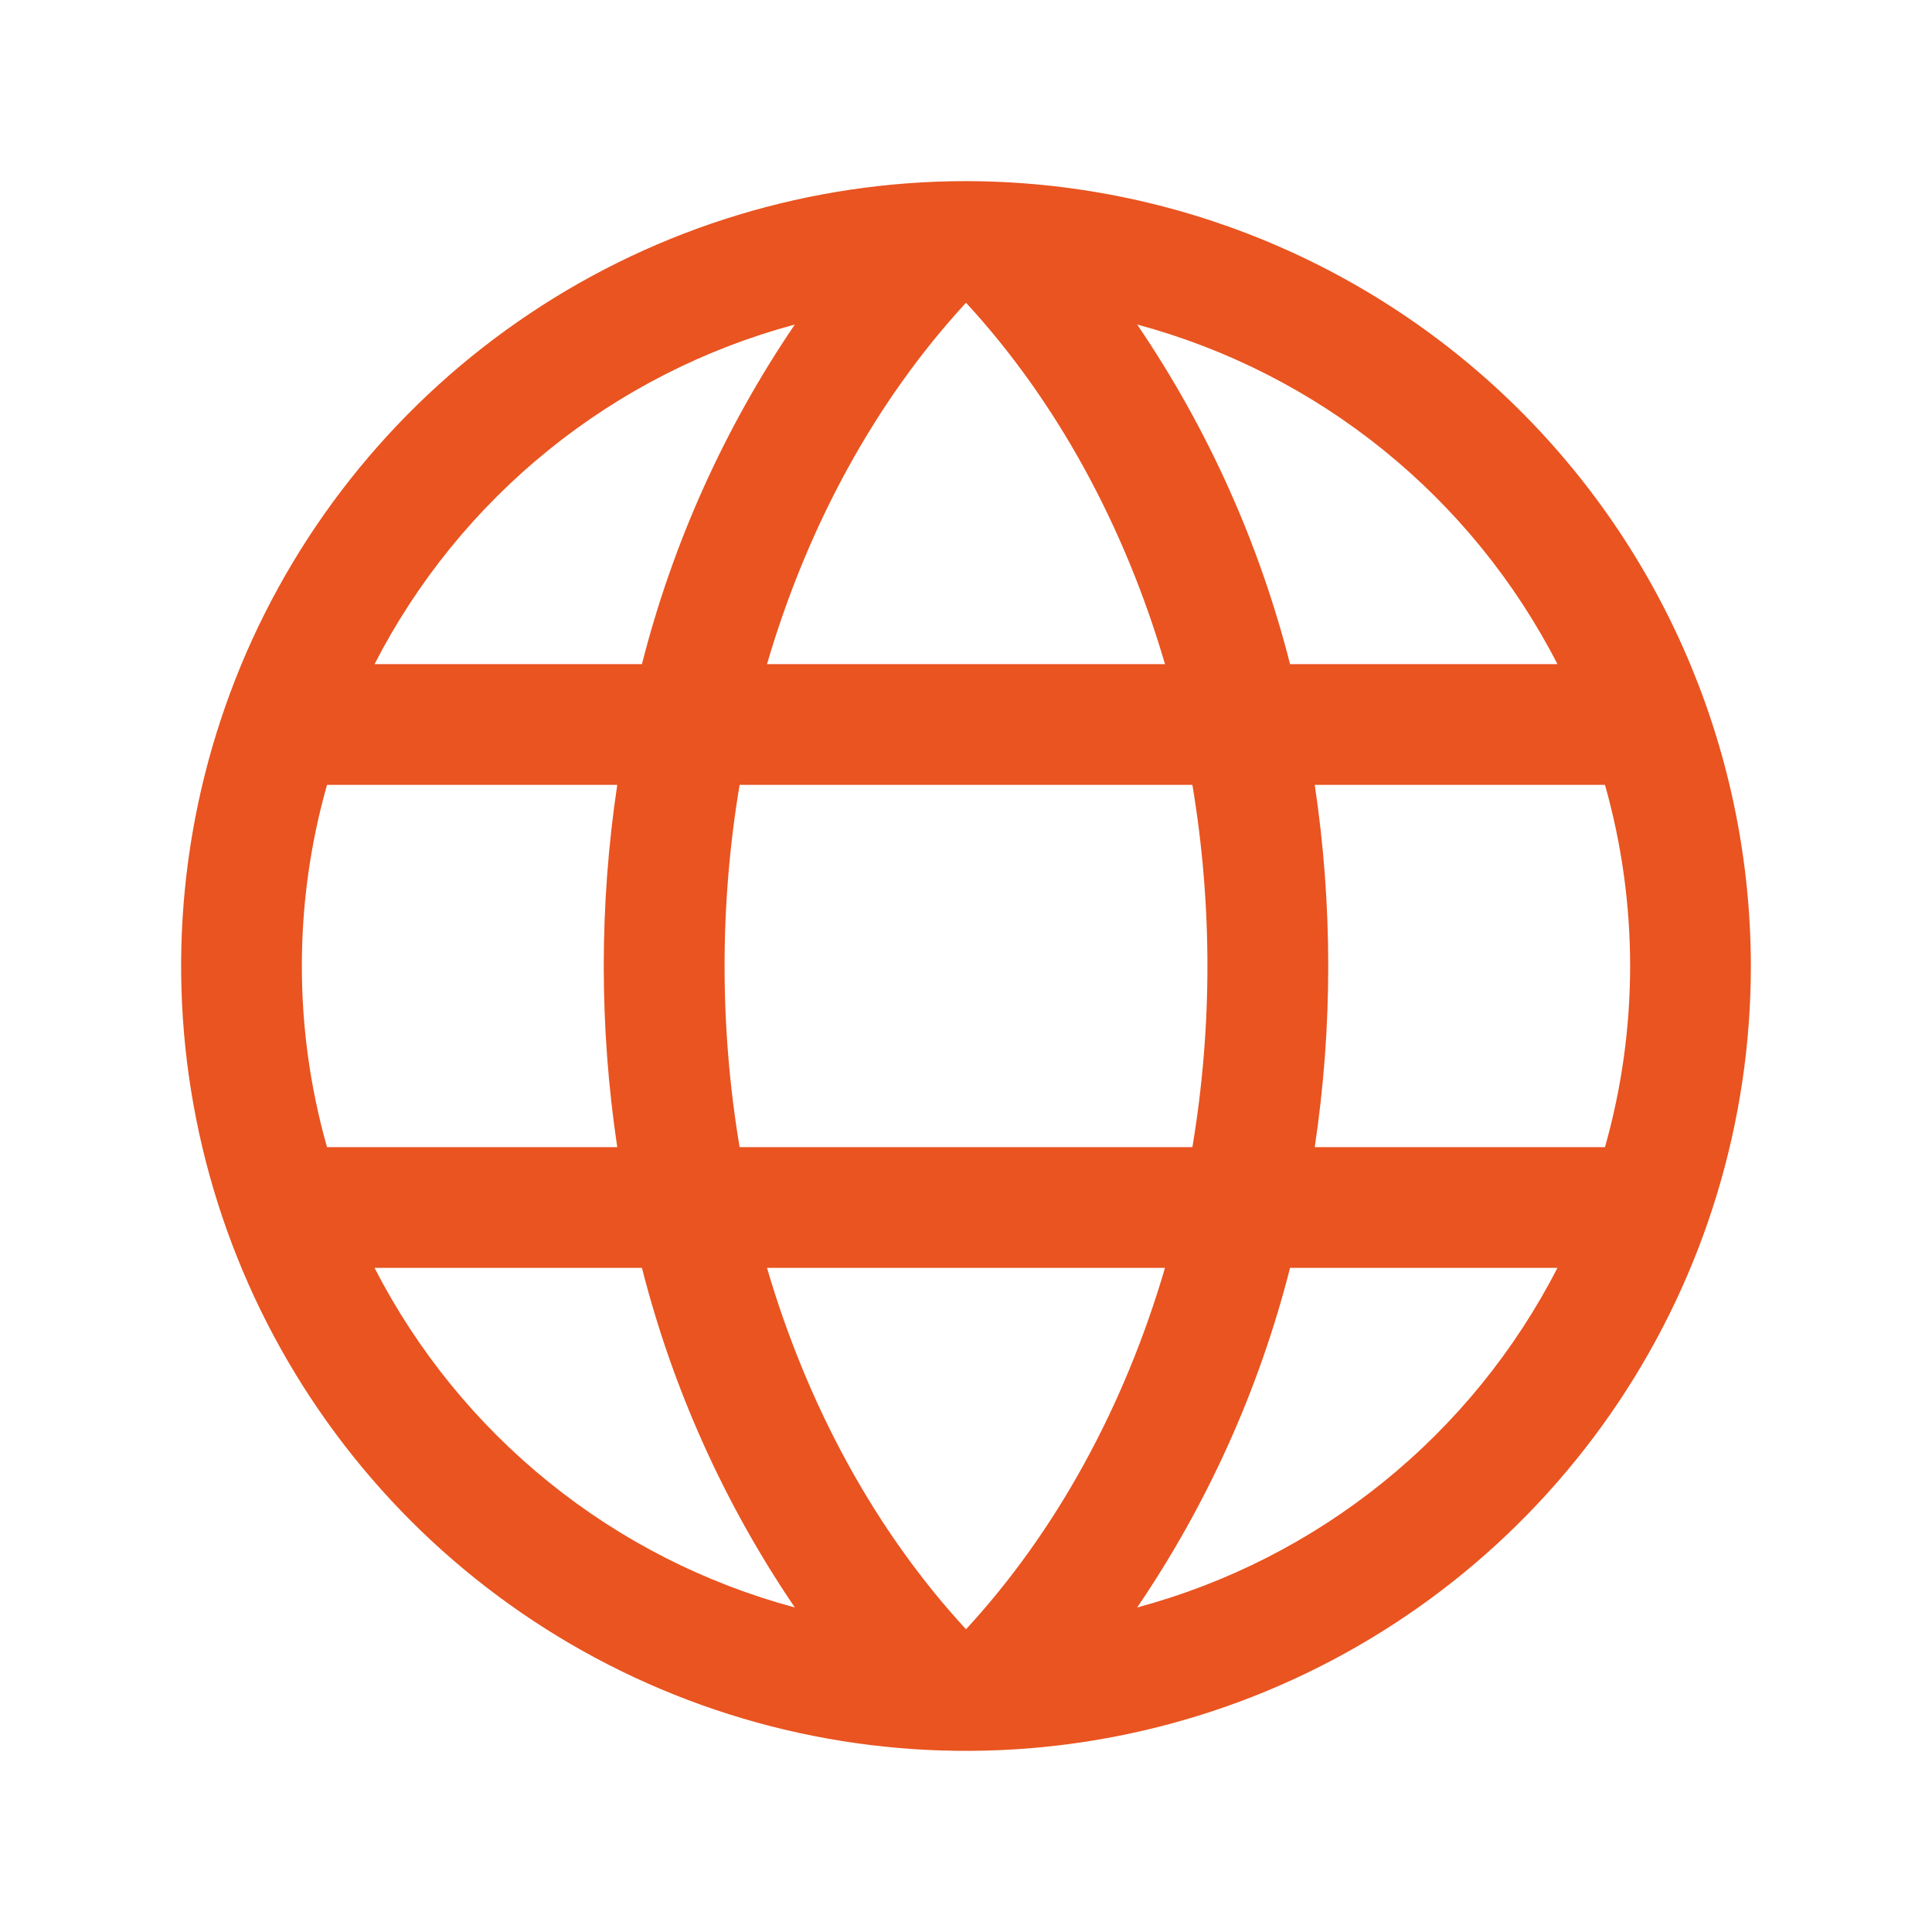<svg width="45" height="45" viewBox="0 0 45 45" fill="none" xmlns="http://www.w3.org/2000/svg">
<path d="M22.5 4.219C18.884 4.219 15.35 5.291 12.344 7.3C9.337 9.308 6.994 12.164 5.61 15.504C4.227 18.845 3.865 22.52 4.57 26.067C5.275 29.613 7.017 32.87 9.573 35.427C12.13 37.983 15.387 39.725 18.933 40.43C22.48 41.135 26.155 40.773 29.496 39.39C32.836 38.006 35.691 35.663 37.7 32.657C39.709 29.65 40.781 26.116 40.781 22.5C40.776 17.653 38.848 13.006 35.421 9.579C31.994 6.152 27.347 4.224 22.5 4.219ZM17.865 29.531H27.135C26.191 32.755 24.609 35.661 22.5 37.949C20.391 35.661 18.809 32.755 17.865 29.531ZM17.227 26.719C16.76 23.926 16.76 21.074 17.227 18.281H27.773C28.24 21.074 28.24 23.926 27.773 26.719H17.227ZM7.031 22.5C7.03 21.073 7.227 19.654 7.617 18.281H14.377C13.958 21.078 13.958 23.922 14.377 26.719H7.617C7.227 25.346 7.03 23.927 7.031 22.5ZM27.135 15.469H17.865C18.809 12.245 20.391 9.339 22.5 7.051C24.609 9.339 26.191 12.245 27.135 15.469ZM30.623 18.281H37.383C38.164 21.04 38.164 23.96 37.383 26.719H30.623C31.042 23.922 31.042 21.078 30.623 18.281ZM36.276 15.469H30.048C29.33 12.645 28.125 9.968 26.487 7.559C28.58 8.121 30.532 9.116 32.218 10.478C33.904 11.84 35.286 13.54 36.276 15.469ZM18.513 7.559C16.875 9.968 15.67 12.645 14.952 15.469H8.724C9.714 13.54 11.096 11.84 12.782 10.478C14.468 9.116 16.42 8.121 18.513 7.559ZM8.724 29.531H14.952C15.67 32.355 16.875 35.032 18.513 37.441C16.42 36.879 14.468 35.885 12.782 34.522C11.096 33.16 9.714 31.46 8.724 29.531ZM26.487 37.441C28.125 35.032 29.33 32.355 30.048 29.531H36.276C35.286 31.46 33.904 33.16 32.218 34.522C30.532 35.885 28.58 36.879 26.487 37.441Z" fill="#E95420"/>
</svg>
